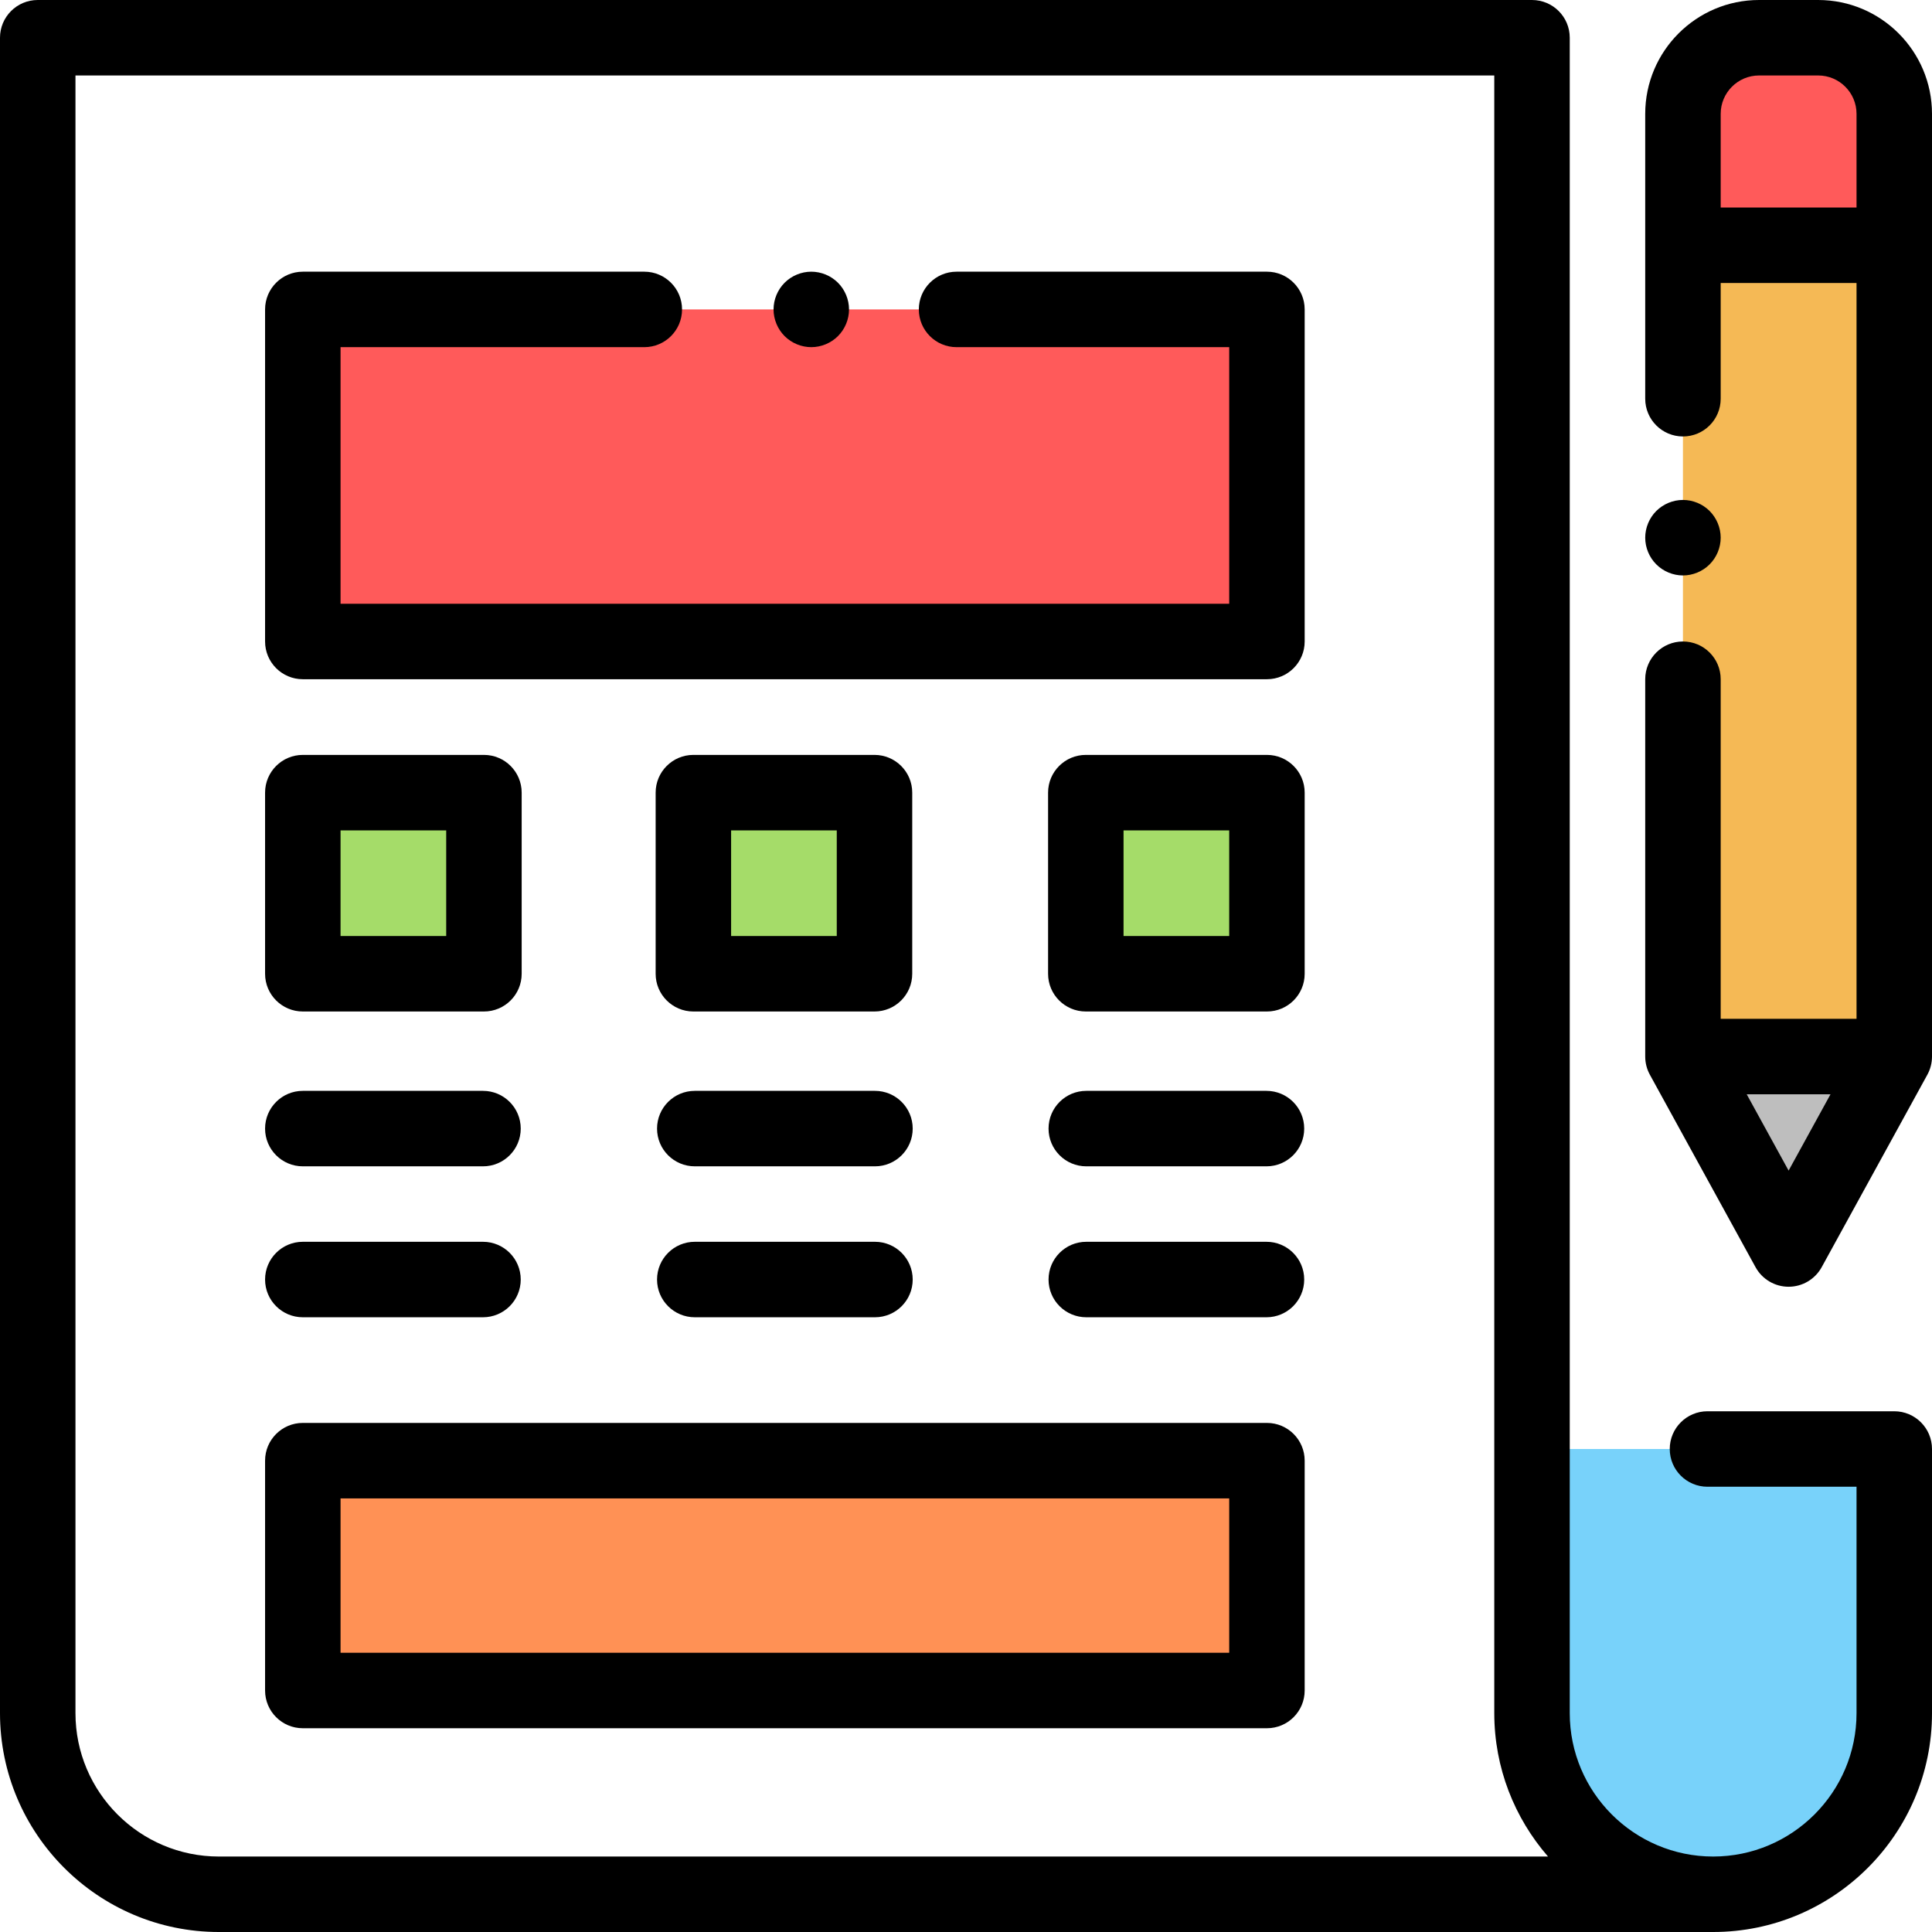 <?xml version="1.0" encoding="iso-8859-1"?>
<!-- Generator: Adobe Illustrator 19.0.0, SVG Export Plug-In . SVG Version: 6.00 Build 0)  -->
<svg version="1.1" id="Capa_1" xmlns="http://www.w3.org/2000/svg" xmlns:xlink="http://www.w3.org/1999/xlink" x="0px" y="0px"
	 viewBox="0 0 512 512" style="enable-background:new 0 0 512 512;" xml:space="preserve">
<path style="fill:#F5B955;" d="M502,280l-28,51l-28-51V30.167C446,19.029,455.029,10,466.167,10h15.667
	C492.971,10,502,19.029,502,30.167V280z"/>
<polygon style="fill:#BEBEBE;" points="502,280 446,280 474,331 "/>
<path style="fill:#FF5A5A;" d="M481.833,10h-15.667C455.029,10,446,19.029,446,30.167V65h56V30.167
	C502,19.029,492.971,10,481.833,10z"/>
<path style="fill:#78D2FA;" d="M454,502.004L454,502.004c26.51,0,48-21.49,48-48V384h-96v70.004
	C406,480.514,427.49,502.004,454,502.004z"/>
<rect x="80.25" y="82" style="fill:#FF5A5A;" width="255.5" height="88"/>
<g>
	<rect x="80.25" y="210.06" style="fill:#A5DC69;" width="48" height="48"/>
	<rect x="183.75" y="210.06" style="fill:#A5DC69;" width="48" height="48"/>
	<rect x="287.75" y="210.06" style="fill:#A5DC69;" width="48" height="48"/>
</g>
<rect x="80.25" y="387.09" style="fill:#FF9155;" width="255.5" height="60.911"/>
<path d="M502,374h-49.5c-5.523,0-10,4.477-10,10s4.477,10,10,10H492v60c0,20.953-17.047,38-38,38s-38-17.047-38-38V10
	c0-5.523-4.477-10-10-10H149.336H10C4.477,0,0,4.477,0,10v444c0,31.981,26.019,58,58,58h396c31.981,0,58-26.019,58-58v-70
	C512,378.477,507.523,374,502,374z M20,454V20h129.336H396v434c0,14.527,5.381,27.813,14.238,38H58C37.047,492,20,474.953,20,454z"
	/>
<path d="M215,92c2.63,0,5.21-1.07,7.07-2.93S225,84.63,225,82s-1.07-5.21-2.93-7.07C220.21,73.07,217.63,72,215,72
	s-5.21,1.07-7.07,2.93C206.07,76.79,205,79.37,205,82s1.07,5.21,2.93,7.07C209.79,90.93,212.37,92,215,92z"/>
<path d="M335.752,72H253.5c-5.523,0-10,4.477-10,10s4.477,10,10,10h72.252v68H90.249V92h80.501c5.523,0,10-4.477,10-10
	s-4.477-10-10-10H80.249c-5.523,0-10,4.477-10,10v88c0,5.523,4.477,10,10,10h255.503c5.523,0,10-4.477,10-10V82
	C345.752,76.477,341.275,72,335.752,72z"/>
<path d="M80.249,268.058h48c5.523,0,10-4.477,10-10v-48c0-5.523-4.477-10-10-10h-48c-5.523,0-10,4.477-10,10v48
	C70.249,263.581,74.726,268.058,80.249,268.058z M90.249,220.058h28v28h-28V220.058z"/>
<path d="M231.752,200.058h-48c-5.523,0-10,4.477-10,10v48c0,5.523,4.477,10,10,10h48c5.523,0,10-4.477,10-10v-48
	C241.752,204.535,237.275,200.058,231.752,200.058z M221.752,248.058h-28v-28h28V248.058z"/>
<path d="M335.752,200.058h-48c-5.523,0-10,4.477-10,10v48c0,5.523,4.477,10,10,10h48c5.523,0,10-4.477,10-10v-48
	C345.752,204.535,341.275,200.058,335.752,200.058z M325.752,248.058h-28v-28h28V248.058z"/>
<path d="M80.249,309.089H128c5.523,0,10-4.477,10-10s-4.477-10-10-10H80.249c-5.523,0-10,4.477-10,10S74.726,309.089,80.249,309.089
	z"/>
<path d="M231.876,289.089h-47.751c-5.523,0-10,4.477-10,10s4.477,10,10,10h47.751c5.523,0,10-4.477,10-10
	S237.399,289.089,231.876,289.089z"/>
<path d="M287.877,309.089h47.751c5.523,0,10-4.477,10-10s-4.477-10-10-10h-47.751c-5.523,0-10,4.477-10,10
	S282.354,309.089,287.877,309.089z"/>
<path d="M80.249,349.089H128c5.523,0,10-4.477,10-10s-4.477-10-10-10H80.249c-5.523,0-10,4.477-10,10S74.726,349.089,80.249,349.089
	z"/>
<path d="M335.752,377.089H80.249c-5.523,0-10,4.477-10,10V448c0,5.523,4.477,10,10,10h255.503c5.523,0,10-4.477,10-10v-60.911
	C345.752,381.566,341.275,377.089,335.752,377.089z M325.752,438H90.249v-40.911h235.503V438z"/>
<path d="M231.876,329.089h-47.751c-5.523,0-10,4.477-10,10s4.477,10,10,10h47.751c5.523,0,10-4.477,10-10
	S237.399,329.089,231.876,329.089z"/>
<path d="M287.877,349.089h47.751c5.523,0,10-4.477,10-10s-4.477-10-10-10h-47.751c-5.523,0-10,4.477-10,10
	S282.354,349.089,287.877,349.089z"/>
<path d="M446,152.5c2.63,0,5.21-1.07,7.07-2.94c1.86-1.86,2.93-4.43,2.93-7.07c0-2.63-1.07-5.2-2.93-7.07
	c-1.86-1.86-4.44-2.93-7.07-2.93s-5.21,1.07-7.07,2.93c-1.86,1.86-2.93,4.44-2.93,7.07c0,2.64,1.07,5.22,2.93,7.07
	C440.79,151.43,443.37,152.5,446,152.5z"/>
<path d="M481.833,0h-15.667C449.533,0,436,13.533,436,30.167v75.5c0,5.523,4.477,10,10,10s10-4.477,10-10V75h36v195h-36v-90
	c0-5.523-4.477-10-10-10s-10,4.477-10,10v100c0,1.683,0.424,3.338,1.234,4.813l28,51c1.756,3.199,5.116,5.188,8.766,5.188
	s7.009-1.988,8.766-5.188l28-51c0.81-1.475,1.234-3.13,1.234-4.813V30.167C512,13.533,498.467,0,481.833,0z M456,55V30.167
	C456,24.561,460.561,20,466.167,20h15.667C487.439,20,492,24.561,492,30.167V55H456z M474,310.221L462.898,290h22.204L474,310.221z"
	/>
<g>
</g>
<g>
</g>
<g>
</g>
<g>
</g>
<g>
</g>
<g>
</g>
<g>
</g>
<g>
</g>
<g>
</g>
<g>
</g>
<g>
</g>
<g>
</g>
<g>
</g>
<g>
</g>
<g>
</g>
</svg>
